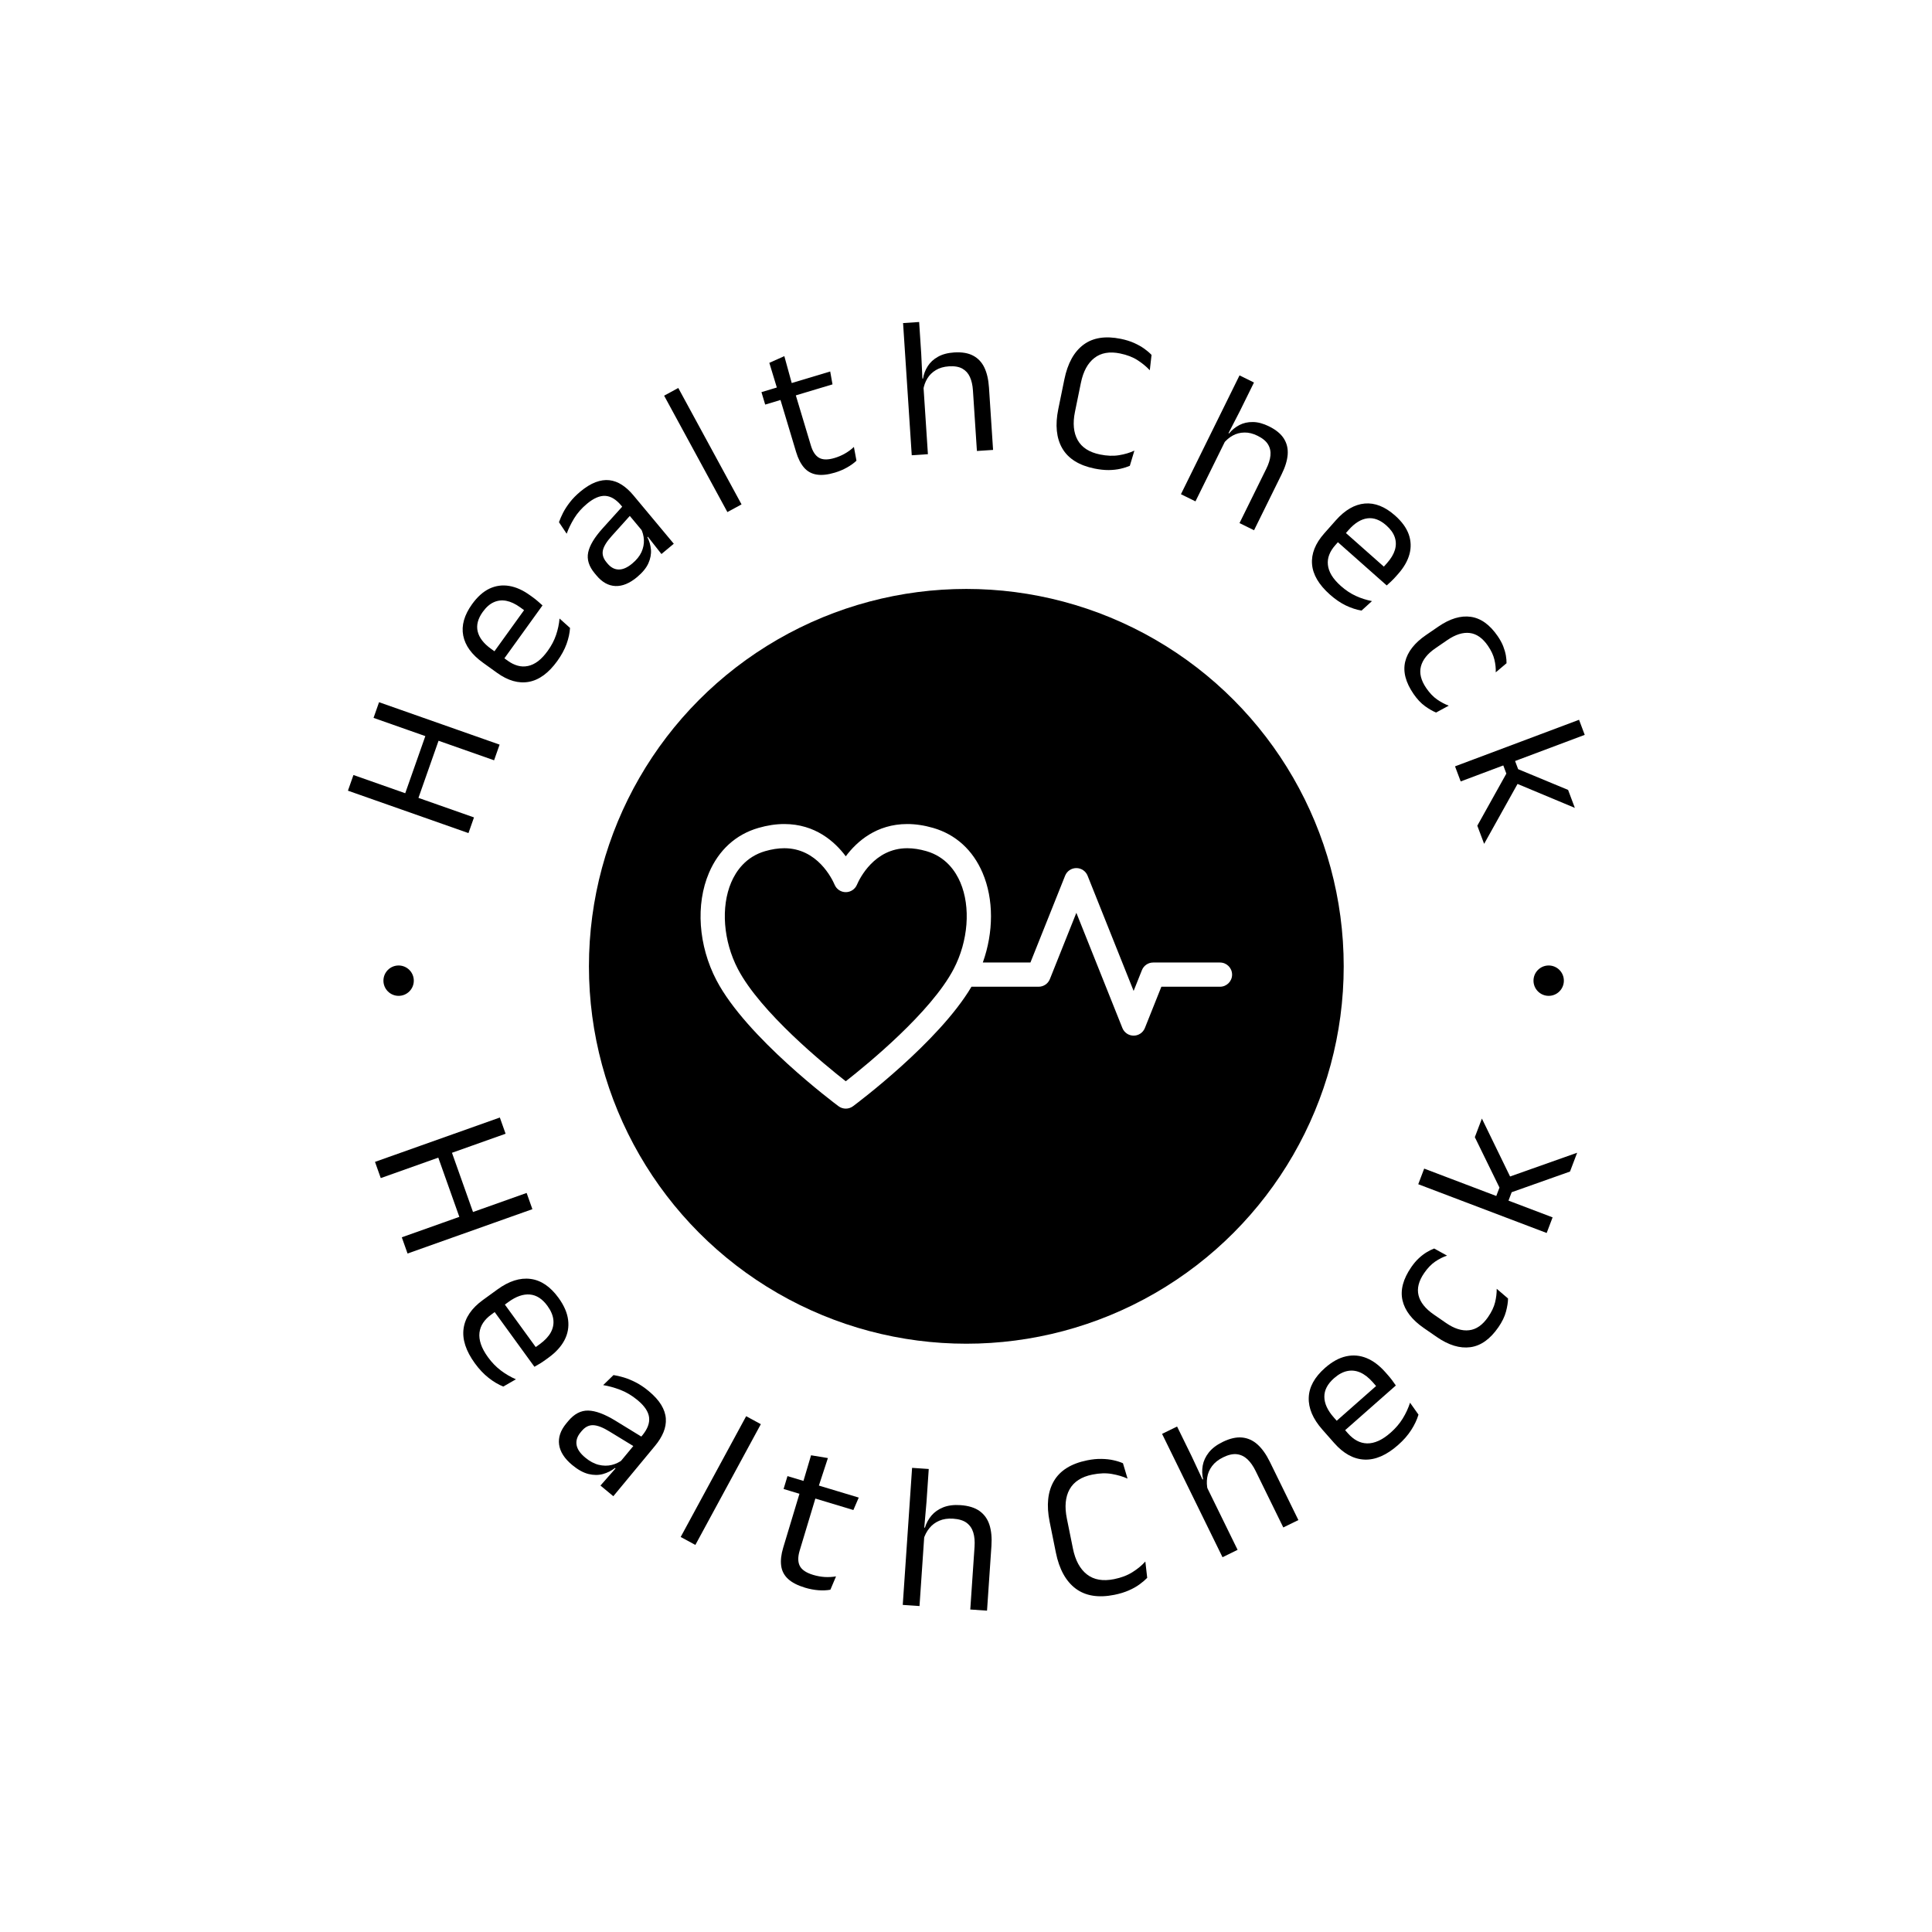 <svg xmlns="http://www.w3.org/2000/svg" version="1.1" xmlns:xlink="http://www.w3.org/1999/xlink" xmlns:svgjs="http://svgjs.dev/svgjs" width="1500" height="1500" viewBox="0 0 1500 1500"><rect width="1500" height="1500" fill="#ffffff"></rect><g transform="matrix(0.667,0,0,0.667,250,250)"><svg viewBox="0 0 280 280" data-background-color="#ffffff" preserveAspectRatio="xMidYMid meet" height="1500" width="1500" xmlns="http://www.w3.org/2000/svg" xmlns:xlink="http://www.w3.org/1999/xlink"><g id="tight-bounds" transform="matrix(1,0,0,1,0,0)"><svg viewBox="0 0 280 280" height="280" width="280"><g><svg viewBox="0 0 280 280" height="280" width="280"><g><svg viewBox="0 0 280 280" height="280" width="280"><g id="textblocktransform"><svg viewBox="0 0 280 280" height="280" width="280" id="textblock"><g><svg viewBox="0 0 280 280" height="280" width="280"><g transform="matrix(1,0,0,1,57.504,57.504)"><svg viewBox="0 0 164.992 164.992" height="164.992" width="164.992"><g id="icon-0"><circle r="82" cx="82.496" cy="82.496" fill="#000000" data-fill-palette-color="accent"></circle><svg xmlns="http://www.w3.org/2000/svg" xmlns:xlink="http://www.w3.org/1999/xlink" version="1.1" x="24.749" y="24.749" viewBox="0.69 23.599 98.621 52.802" enable-background="new 0 0 100 100" xml:space="preserve" height="115.494" width="115.494" class="icon-xg-0" data-fill-palette-color="quaternary" id="xg-0"><g fill="#0080ff" data-fill-palette-color="quaternary"><path d="M97.066 49.294H84.667c-0.919 0-1.745 0.56-2.085 1.412l-1.541 3.857-8.542-21.378c-0.34-0.853-1.166-1.412-2.084-1.412-0.919 0-1.744 0.559-2.085 1.412l-6.436 16.109H53.06c2.014-5.625 2.044-11.745-0.042-16.634-1.81-4.24-4.981-7.124-9.169-8.34-1.649-0.478-3.265-0.721-4.804-0.721-5.719 0-9.354 3.237-11.41 5.988-2.057-2.751-5.691-5.988-11.411-5.988-1.539 0-3.155 0.243-4.804 0.722-4.188 1.215-7.358 4.1-9.168 8.339-2.501 5.861-1.971 13.493 1.386 19.919 5.525 10.572 21.96 22.861 22.657 23.38 0.398 0.295 0.868 0.442 1.339 0.442 0.471 0 0.941-0.147 1.339-0.442 0.671-0.499 15.909-11.895 21.982-22.175h12.46c0.918 0 1.744-0.56 2.085-1.412l4.915-12.303 8.542 21.379c0.341 0.853 1.166 1.412 2.085 1.412 0.918 0 1.743-0.56 2.085-1.412l3.061-7.664h10.879c1.239 0 2.244-1.005 2.244-2.245S98.306 49.294 97.066 49.294zM27.634 71.325C23.635 68.192 11.806 58.516 7.617 50.5 4.91 45.316 4.425 39.006 6.381 34.422c0.881-2.064 2.688-4.744 6.291-5.791 1.242-0.36 2.437-0.543 3.552-0.543 6.129 0 8.861 5.655 9.347 6.789 0.354 0.825 1.166 1.361 2.064 1.361s1.71-0.536 2.064-1.361c0.485-1.134 3.217-6.789 9.346-6.789 1.115 0 2.31 0.183 3.551 0.543 3.604 1.047 5.411 3.727 6.291 5.791 1.958 4.583 1.472 10.894-1.235 16.077C43.462 58.516 31.633 68.192 27.634 71.325z" fill="#ffffff" data-fill-palette-color="quaternary"></path></g></svg></g></svg></g><g id="text-0"><path d="M6.832 98.431l26.191 9.215-1.198 3.405-26.191-9.215zM12.397 82.613l26.191 9.216-1.198 3.404-26.191-9.215zM20.443 104.86l-2.872-1.011 5.358-15.228 2.872 1.01z" fill="#000000" data-fill-palette-color="primary"></path><path d="M51.132 73.651v0c-1.886 2.618-3.949 4.13-6.189 4.537-2.231 0.405-4.54-0.252-6.927-1.972v0l-3.065-2.208c-2.424-1.747-3.847-3.708-4.267-5.885-0.42-2.177 0.224-4.45 1.932-6.821v0c1.152-1.598 2.409-2.721 3.771-3.369 1.364-0.638 2.789-0.834 4.274-0.588 1.479 0.243 2.978 0.911 4.495 2.004v0l0.636 0.458c0.375 0.27 0.739 0.557 1.091 0.86 0.356 0.297 0.699 0.601 1.03 0.913v0l-1.89 2.622c-0.548-0.427-1.072-0.825-1.572-1.193-0.5-0.369-0.962-0.706-1.386-1.011v0c-1.046-0.754-2.051-1.225-3.015-1.414-0.968-0.184-1.881-0.08-2.741 0.311-0.856 0.385-1.645 1.08-2.368 2.082v0c-1.067 1.48-1.437 2.9-1.112 4.258 0.325 1.358 1.287 2.613 2.885 3.765v0l1.633 1.177 0.366 0.239 1.641 1.182c0.719 0.518 1.442 0.876 2.171 1.075 0.725 0.204 1.46 0.229 2.207 0.075 0.743-0.149 1.476-0.493 2.198-1.032 0.721-0.548 1.427-1.302 2.118-2.262v0c0.808-1.121 1.41-2.268 1.807-3.441 0.401-1.178 0.654-2.372 0.76-3.583v0l2.279 2.045c-0.07 1.115-0.323 2.281-0.76 3.498-0.442 1.213-1.11 2.439-2.002 3.678zM47.478 62.183l-8.81 12.229-2.149-1.547 8.811-12.23z" fill="#000000" data-fill-palette-color="primary"></path><path d="M76.437 48.181l-2.681 2.235-3.182-4.047-0.448-0.337-4.325-5.185-0.779-0.965c-1.105-1.325-2.257-2.025-3.457-2.101-1.204-0.071-2.535 0.5-3.992 1.716v0c-1.168 0.974-2.099 2.035-2.794 3.182-0.69 1.144-1.229 2.252-1.618 3.325v0l-1.674-2.503c0.215-0.61 0.508-1.285 0.88-2.025 0.376-0.736 0.87-1.501 1.482-2.295 0.612-0.794 1.367-1.566 2.265-2.316v0c1.168-0.974 2.279-1.659 3.333-2.057 1.054-0.397 2.058-0.541 3.011-0.431 0.947 0.114 1.853 0.452 2.717 1.013 0.864 0.562 1.686 1.31 2.465 2.244v0zM68.444 55.441v0c-1.614 1.346-3.179 1.989-4.695 1.927-1.519-0.067-2.887-0.829-4.101-2.286v0l-0.401-0.48c-1.253-1.503-1.725-3.012-1.413-4.528 0.311-1.516 1.358-3.263 3.142-5.243v0l4.546-5.03 1.797 1.845-4.375 4.863c-1.101 1.219-1.74 2.264-1.917 3.135-0.173 0.876 0.087 1.73 0.782 2.563v0l0.222 0.267c0.716 0.858 1.526 1.293 2.43 1.304 0.909 0.017 1.892-0.416 2.948-1.296v0c0.934-0.779 1.603-1.608 2.006-2.487 0.394-0.88 0.57-1.762 0.529-2.648-0.046-0.891-0.273-1.731-0.681-2.519v0l1.95 1.486-0.518 0.432c0.435 0.842 0.696 1.748 0.782 2.718 0.077 0.969-0.112 1.961-0.565 2.976-0.458 1.01-1.28 2.01-2.468 3.001z" fill="#000000" data-fill-palette-color="primary"></path><path d="M91.159 39.629l-3.075 1.671-13.746-25.292 3.076-1.672z" fill="#000000" data-fill-palette-color="primary"></path><path d="M111.461 32.72v0c-1.57 0.472-2.905 0.613-4.004 0.426-1.097-0.181-2.004-0.685-2.721-1.512-0.72-0.833-1.293-1.962-1.721-3.387v0l-3.85-12.821 3.333-1.001 3.731 12.422c0.401 1.336 1 2.226 1.795 2.671 0.804 0.449 1.925 0.457 3.363 0.025v0c0.823-0.247 1.584-0.576 2.282-0.985 0.707-0.405 1.342-0.876 1.905-1.411v0l0.557 2.99c-0.553 0.525-1.237 1.017-2.052 1.476-0.815 0.459-1.688 0.828-2.618 1.107zM110.922 13.552l-14.625 4.392-0.813-2.706 14.939-4.487zM102.156 13.596l-3.229 0.97-1.73-5.692 3.259-1.456z" fill="#000000" data-fill-palette-color="primary"></path><path d="M145.813 27.794l-3.512 0.23-0.864-13.16c-0.075-1.141-0.294-2.114-0.659-2.918-0.364-0.804-0.914-1.411-1.649-1.819-0.729-0.409-1.701-0.574-2.915-0.495v0c-1.115 0.073-2.061 0.347-2.838 0.822-0.784 0.469-1.403 1.079-1.857 1.832-0.448 0.745-0.744 1.579-0.889 2.503v0l-0.945-2.443 0.91-0.059c0.155-0.964 0.497-1.861 1.026-2.691 0.522-0.823 1.256-1.5 2.202-2.033 0.945-0.539 2.12-0.855 3.525-0.947v0c1.676-0.11 3.052 0.121 4.13 0.693 1.071 0.566 1.886 1.43 2.445 2.592 0.553 1.163 0.887 2.612 1.001 4.347v0zM131.654 28.723l-3.513 0.231-1.885-28.725 3.493-0.229 0.452 6.897 0.29 6.072 0.147 0.279z" fill="#000000" data-fill-palette-color="primary"></path><path d="M167.846 31.842v0c-3.361-0.688-5.691-2.146-6.99-4.376-1.292-2.228-1.582-5.081-0.87-8.559v0l1.32-6.45c0.712-3.478 2.095-5.985 4.15-7.521 2.062-1.535 4.767-1.96 8.116-1.275v0c1.075 0.22 2.036 0.518 2.883 0.894 0.846 0.382 1.587 0.8 2.224 1.254 0.629 0.453 1.152 0.9 1.567 1.343v0l-0.379 3.334c-0.714-0.767-1.588-1.489-2.623-2.167-1.035-0.677-2.314-1.172-3.836-1.483v0c-2.286-0.468-4.148-0.14-5.586 0.983-1.443 1.115-2.419 2.919-2.929 5.412v0l-1.286 6.286c-0.508 2.48-0.312 4.528 0.585 6.142 0.899 1.608 2.518 2.651 4.856 3.129v0c1.509 0.309 2.885 0.361 4.127 0.156 1.249-0.203 2.363-0.535 3.342-0.996v0l-0.989 3.3c-0.548 0.239-1.212 0.45-1.992 0.634-0.772 0.179-1.635 0.276-2.59 0.29-0.959 0.006-1.993-0.104-3.1-0.33z" fill="#000000" data-fill-palette-color="primary"></path><path d="M202.516 45.249l-3.157-1.556 5.832-11.829c0.506-1.026 0.802-1.978 0.889-2.856 0.087-0.879-0.086-1.679-0.519-2.401-0.427-0.719-1.186-1.347-2.277-1.886v0c-1.002-0.494-1.958-0.73-2.869-0.706-0.913 0.014-1.755 0.233-2.524 0.657-0.76 0.421-1.434 0.995-2.021 1.723v0l0.402-2.588 0.819 0.404c0.617-0.757 1.361-1.363 2.233-1.818 0.864-0.451 1.838-0.671 2.924-0.659 1.088 0.006 2.263 0.32 3.526 0.943v0c1.506 0.743 2.583 1.631 3.23 2.665 0.644 1.025 0.918 2.181 0.822 3.467-0.102 1.284-0.538 2.705-1.307 4.265v0zM189.789 38.974l-3.157-1.556 12.73-25.819 3.139 1.548-3.056 6.199-2.786 5.404-0.012 0.314z" fill="#000000" data-fill-palette-color="primary"></path><path d="M219.011 59.234v0c-2.415-2.139-3.712-4.343-3.892-6.613-0.179-2.26 0.706-4.492 2.656-6.694v0l2.505-2.828c1.981-2.237 4.075-3.455 6.283-3.655 2.208-0.199 4.405 0.67 6.593 2.607v0c1.475 1.306 2.466 2.67 2.974 4.091 0.498 1.422 0.55 2.858 0.156 4.31-0.39 1.447-1.205 2.871-2.446 4.272v0l-0.519 0.586c-0.307 0.346-0.628 0.68-0.965 1-0.332 0.325-0.669 0.635-1.011 0.932v0l-2.42-2.143c0.48-0.502 0.928-0.984 1.345-1.444 0.417-0.461 0.799-0.887 1.145-1.278v0c0.855-0.965 1.424-1.917 1.709-2.857 0.28-0.944 0.269-1.864-0.034-2.759-0.298-0.89-0.909-1.746-1.834-2.565v0c-1.366-1.21-2.741-1.721-4.125-1.534-1.384 0.187-2.729 1.018-4.036 2.493v0l-1.334 1.507-0.275 0.339-1.341 1.515c-0.587 0.663-1.016 1.347-1.287 2.052-0.276 0.7-0.375 1.43-0.296 2.188 0.074 0.754 0.343 1.518 0.806 2.29 0.473 0.772 1.152 1.55 2.038 2.335v0c1.034 0.916 2.115 1.63 3.242 2.143 1.132 0.517 2.295 0.889 3.489 1.116v0l-2.264 2.062c-1.102-0.181-2.237-0.55-3.404-1.107-1.163-0.562-2.316-1.349-3.458-2.361zM230.788 56.749l-11.283-9.993 1.755-1.982 11.283 9.993z" fill="#000000" data-fill-palette-color="primary"></path><path d="M237.17 80.81v0c-1.72-2.508-2.324-4.839-1.813-6.992 0.52-2.152 2.023-4.081 4.509-5.786v0l2.723-1.867c2.497-1.712 4.837-2.415 7.019-2.108 2.192 0.309 4.143 1.712 5.856 4.208v0c0.508 0.741 0.904 1.464 1.186 2.169 0.273 0.702 0.467 1.371 0.582 2.005 0.109 0.639 0.158 1.206 0.146 1.704v0l-2.345 1.981c0.04-0.853-0.055-1.77-0.286-2.75-0.227-0.974-0.696-1.979-1.407-3.015v0c-1.148-1.674-2.465-2.602-3.953-2.784-1.488-0.182-3.115 0.332-4.881 1.543v0l-2.576 1.767c-1.734 1.189-2.786 2.512-3.158 3.969-0.371 1.457 0.017 3.023 1.165 4.696v0c0.737 1.074 1.522 1.898 2.356 2.472 0.838 0.579 1.682 1.027 2.532 1.342v0l-2.753 1.491c-0.717-0.286-1.518-0.747-2.403-1.382-0.889-0.641-1.722-1.529-2.499-2.663z" fill="#000000" data-fill-palette-color="primary"></path><path d="M252.51 113.389l-1.482-3.945 6.31-11.319-0.788-2.098 2.563-0.962 0.787 2.098 10.854 4.504 1.467 3.908-12.965-5.417 0.799-0.3zM247.417 99.827l-1.23-3.277 26.949-10.119 1.23 3.277z" fill="#000000" data-fill-palette-color="primary"></path><path d="M13.348 143.117c0-1.822 1.477-3.299 3.299-3.299 1.822 0 3.299 1.477 3.299 3.299 0 1.822-1.477 3.299-3.299 3.299-1.822 0-3.299-1.477-3.299-3.299z" fill="#000000" data-fill-palette-color="primary"></path><path d="M263.237 143.117c0-1.822 1.477-3.299 3.299-3.299 1.822 0 3.299 1.477 3.298 3.299 0 1.822-1.477 3.299-3.298 3.299-1.822 0-3.299-1.477-3.299-3.299z" fill="#000000" data-fill-palette-color="primary"></path></g><g id="text-1"><path d="M39.892 176.376l-27.125 9.637-1.252-3.523 27.126-9.636zM45.714 192.766l-27.125 9.636-1.251-3.523 27.125-9.636zM24.735 180.067l2.971-1.056 5.603 15.773-2.971 1.055z" fill="#000000" data-fill-palette-color="primary"></path><path d="M33.222 226.266v0c-1.966-2.707-2.784-5.229-2.456-7.567 0.323-2.334 1.717-4.397 4.183-6.188v0l3.177-2.307c2.503-1.818 4.896-2.579 7.177-2.284 2.278 0.29 4.308 1.663 6.092 4.118v0c1.2 1.653 1.895 3.256 2.084 4.81 0.19 1.545-0.077 3.01-0.803 4.395-0.725 1.376-1.87 2.633-3.438 3.771v0l-0.658 0.478c-0.385 0.28-0.783 0.548-1.193 0.805-0.414 0.251-0.825 0.489-1.234 0.713v0l-1.97-2.712c0.599-0.402 1.162-0.791 1.69-1.166 0.523-0.371 1.003-0.716 1.442-1.035v0c1.08-0.785 1.871-1.62 2.371-2.507 0.496-0.892 0.691-1.821 0.584-2.789-0.105-0.977-0.533-1.982-1.282-3.015v0c-1.111-1.53-2.388-2.355-3.832-2.475-1.438-0.124-2.983 0.414-4.636 1.615v0l-1.701 1.235-0.349 0.279-1.693 1.229c-0.743 0.54-1.332 1.135-1.767 1.786-0.434 0.651-0.699 1.366-0.795 2.146-0.091 0.785 0.013 1.621 0.313 2.506 0.3 0.885 0.811 1.825 1.533 2.82v0c0.839 1.155 1.772 2.12 2.8 2.893 1.031 0.779 2.123 1.416 3.275 1.911v0l-2.749 1.58c-1.072-0.43-2.134-1.06-3.186-1.89-1.057-0.825-2.05-1.877-2.979-3.155zM45.704 226.392l-9.189-12.653 2.222-1.614 9.19 12.653z" fill="#000000" data-fill-palette-color="primary"></path><path d="M63.299 255.135l-2.795-2.315 3.525-4.007 0.253-0.524 4.472-5.399 0.839-0.967c1.138-1.375 1.63-2.684 1.476-3.927-0.154-1.234-0.989-2.48-2.507-3.737v0c-1.212-1.004-2.468-1.752-3.767-2.244-1.3-0.493-2.534-0.832-3.702-1.019v0l2.246-2.183c0.657 0.098 1.396 0.268 2.217 0.51 0.826 0.246 1.7 0.606 2.623 1.078 0.922 0.472 1.852 1.096 2.788 1.872v0c1.217 1.008 2.128 2.011 2.734 3.01 0.606 0.999 0.941 1.994 1.006 2.983 0.065 0.989-0.105 1.977-0.51 2.964-0.409 0.992-1.014 1.971-1.816 2.938v0zM54.373 248.361v0c-1.68-1.391-2.631-2.866-2.852-4.422-0.217-1.562 0.3-3.099 1.552-4.611v0l0.418-0.504c1.294-1.563 2.744-2.328 4.347-2.296 1.604 0.032 3.582 0.769 5.934 2.21v0l5.993 3.676-1.542 2.173-5.782-3.527c-1.45-0.892-2.638-1.344-3.564-1.355-0.922-0.017-1.743 0.41-2.465 1.281v0l-0.227 0.275c-0.738 0.891-1.028 1.801-0.871 2.73 0.158 0.929 0.786 1.849 1.887 2.759v0c0.967 0.801 1.939 1.323 2.914 1.564 0.971 0.237 1.904 0.251 2.8 0.04 0.896-0.211 1.709-0.602 2.439-1.173v0l-1.153 2.264-0.535-0.443c-0.779 0.608-1.653 1.047-2.623 1.317-0.975 0.265-2.02 0.263-3.135-0.008-1.12-0.275-2.298-0.925-3.535-1.95z" fill="#000000" data-fill-palette-color="primary"></path><path d="M81.126 265.722l-3.19-1.73 14.225-26.239 3.19 1.73z" fill="#000000" data-fill-palette-color="primary"></path><path d="M104.954 275.011v0c-1.62-0.489-2.854-1.126-3.701-1.913-0.847-0.787-1.342-1.744-1.485-2.872-0.15-1.129-0.002-2.431 0.442-3.906v0l4.008-13.291 3.455 1.042-3.881 12.874c-0.416 1.38-0.407 2.494 0.027 3.343 0.436 0.843 1.401 1.489 2.896 1.94v0c0.848 0.256 1.692 0.41 2.532 0.463 0.836 0.045 1.65 0 2.443-0.134v0l-1.224 2.894c-0.776 0.146-1.647 0.184-2.613 0.113-0.971-0.079-1.937-0.263-2.899-0.553zM115.458 258.137l-15.162-4.571 0.845-2.801 15.484 4.669zM107.854 253.162l-3.342-1.007 1.752-5.914 3.66 0.606z" fill="#000000" data-fill-palette-color="primary"></path><path d="M144.499 280l-3.64-0.248 0.929-13.642c0.08-1.181-0.012-2.211-0.277-3.09-0.265-0.873-0.744-1.571-1.437-2.096-0.694-0.518-1.67-0.819-2.93-0.905v0c-1.154-0.079-2.165 0.071-3.033 0.449-0.867 0.372-1.583 0.913-2.148 1.623-0.571 0.703-0.995 1.519-1.27 2.448v0l-0.625-2.637 0.94 0.064c0.292-0.974 0.765-1.85 1.421-2.626 0.655-0.77 1.504-1.365 2.547-1.785 1.049-0.419 2.299-0.579 3.75-0.48v0c1.735 0.118 3.117 0.544 4.147 1.276 1.024 0.732 1.741 1.732 2.151 2.999 0.41 1.274 0.554 2.807 0.432 4.602v0zM129.828 279.001l-3.641-0.248 2.028-29.778 3.621 0.246-0.487 7.153-0.547 6.284 0.119 0.296z" fill="#000000" data-fill-palette-color="primary"></path><path d="M172.208 276.556v0c-3.486 0.705-6.302 0.256-8.446-1.346-2.139-1.604-3.573-4.211-4.304-7.82v0l-1.352-6.687c-0.729-3.603-0.422-6.555 0.919-8.856 1.342-2.302 3.749-3.804 7.223-4.507v0c1.121-0.227 2.162-0.33 3.124-0.308 0.961 0.015 1.833 0.111 2.618 0.29 0.791 0.177 1.472 0.393 2.044 0.649v0l0.999 3.339c-0.994-0.446-2.124-0.781-3.39-1.004-1.267-0.229-2.688-0.185-4.262 0.134v0c-2.365 0.478-4.011 1.543-4.939 3.194-0.921 1.65-1.119 3.771-0.594 6.363v0l1.317 6.511c0.52 2.572 1.537 4.447 3.05 5.625 1.505 1.173 3.473 1.513 5.902 1.022v0c1.562-0.316 2.895-0.825 4.001-1.528 1.107-0.696 2.034-1.464 2.782-2.302v0l0.404 3.55c-0.435 0.452-0.984 0.921-1.648 1.406-0.669 0.493-1.456 0.935-2.361 1.327-0.911 0.4-1.939 0.716-3.087 0.948z" fill="#000000" data-fill-palette-color="primary"></path><path d="M212.15 260.318l-3.277 1.606-6.017-12.28c-0.521-1.063-1.115-1.909-1.784-2.538-0.666-0.623-1.43-0.989-2.293-1.096-0.86-0.102-1.856 0.125-2.99 0.681v0c-1.039 0.509-1.839 1.144-2.401 1.905-0.565 0.755-0.915 1.582-1.049 2.479-0.143 0.895-0.102 1.813 0.124 2.755v0l-1.86-1.97 0.846-0.415c-0.234-0.989-0.262-1.984-0.082-2.985 0.182-0.995 0.62-1.934 1.313-2.819 0.699-0.887 1.702-1.651 3.008-2.29v0c1.561-0.765 2.971-1.088 4.229-0.968 1.253 0.122 2.373 0.63 3.363 1.521 0.992 0.898 1.884 2.154 2.674 3.769v0zM198.944 266.788l-3.277 1.605-13.132-26.803 3.259-1.597 3.155 6.438 2.667 5.716 0.252 0.197z" fill="#000000" data-fill-palette-color="primary"></path><path d="M233.804 244.019v0c-2.509 2.212-4.943 3.265-7.302 3.158-2.354-0.101-4.539-1.295-6.554-3.581v0l-2.597-2.946c-2.046-2.321-3.029-4.631-2.95-6.93 0.074-2.295 1.25-4.446 3.526-6.453v0c1.532-1.351 3.063-2.193 4.593-2.528 1.52-0.335 3.004-0.207 4.45 0.386 1.438 0.592 2.798 1.614 4.079 3.067v0l0.538 0.61c0.315 0.357 0.619 0.728 0.913 1.112 0.289 0.388 0.565 0.776 0.826 1.162v0l-2.514 2.216c-0.457-0.558-0.897-1.082-1.32-1.573-0.419-0.485-0.808-0.931-1.166-1.338v0c-0.883-1.002-1.789-1.71-2.719-2.124-0.934-0.41-1.878-0.516-2.832-0.319-0.963 0.197-1.923 0.717-2.881 1.561v0c-1.418 1.25-2.119 2.599-2.102 4.048 0.012 1.443 0.694 2.931 2.044 4.463v0l1.39 1.577 0.31 0.322 1.383 1.569c0.608 0.689 1.256 1.22 1.945 1.591 0.689 0.371 1.426 0.568 2.211 0.589 0.79 0.017 1.612-0.165 2.465-0.547 0.853-0.382 1.741-0.979 2.663-1.792v0c1.071-0.944 1.943-1.964 2.617-3.06 0.678-1.1 1.209-2.247 1.594-3.441v0l1.832 2.589c-0.327 1.108-0.854 2.225-1.581 3.35-0.722 1.13-1.676 2.218-2.861 3.262zM232.753 231.581l-11.73 10.34-1.817-2.06 11.731-10.341z" fill="#000000" data-fill-palette-color="primary"></path><path d="M255.612 218.417v0c-1.791 2.595-3.826 4.042-6.105 4.341-2.279 0.299-4.702-0.438-7.27-2.21v0l-2.815-1.944c-2.584-1.784-4.134-3.793-4.648-6.027-0.509-2.231 0.129-4.638 1.912-7.222v0c0.529-0.767 1.083-1.417 1.66-1.951 0.573-0.528 1.147-0.963 1.721-1.306 0.574-0.343 1.104-0.604 1.589-0.784v0l2.799 1.547c-0.848 0.274-1.701 0.702-2.559 1.282-0.862 0.586-1.665 1.417-2.408 2.495v0c-1.194 1.73-1.603 3.347-1.228 4.851 0.372 1.51 1.474 2.897 3.308 4.163v0l2.668 1.842c1.79 1.235 3.459 1.761 5.009 1.577 1.55-0.175 2.923-1.127 4.116-2.858v0c0.77-1.115 1.279-2.185 1.529-3.21 0.246-1.019 0.363-1.998 0.353-2.937v0l2.461 2.108c-0.006 0.799-0.153 1.746-0.442 2.839-0.289 1.094-0.839 2.228-1.65 3.404z" fill="#000000" data-fill-palette-color="primary"></path><path d="M272.721 180.505l-1.552 4.088-12.673 4.49-0.824 2.169-2.651-1.007 0.824-2.169-5.355-10.954 1.535-4.042 6.374 13.102-0.825-0.313zM267.388 194.549l-1.289 3.393-27.903-10.597 1.289-3.393z" fill="#000000" data-fill-palette-color="primary"></path></g></svg></g></svg></g></svg></g></svg></g><defs></defs></svg><rect width="280" height="280" fill="none" stroke="none" visibility="hidden"></rect></g></svg></g></svg>